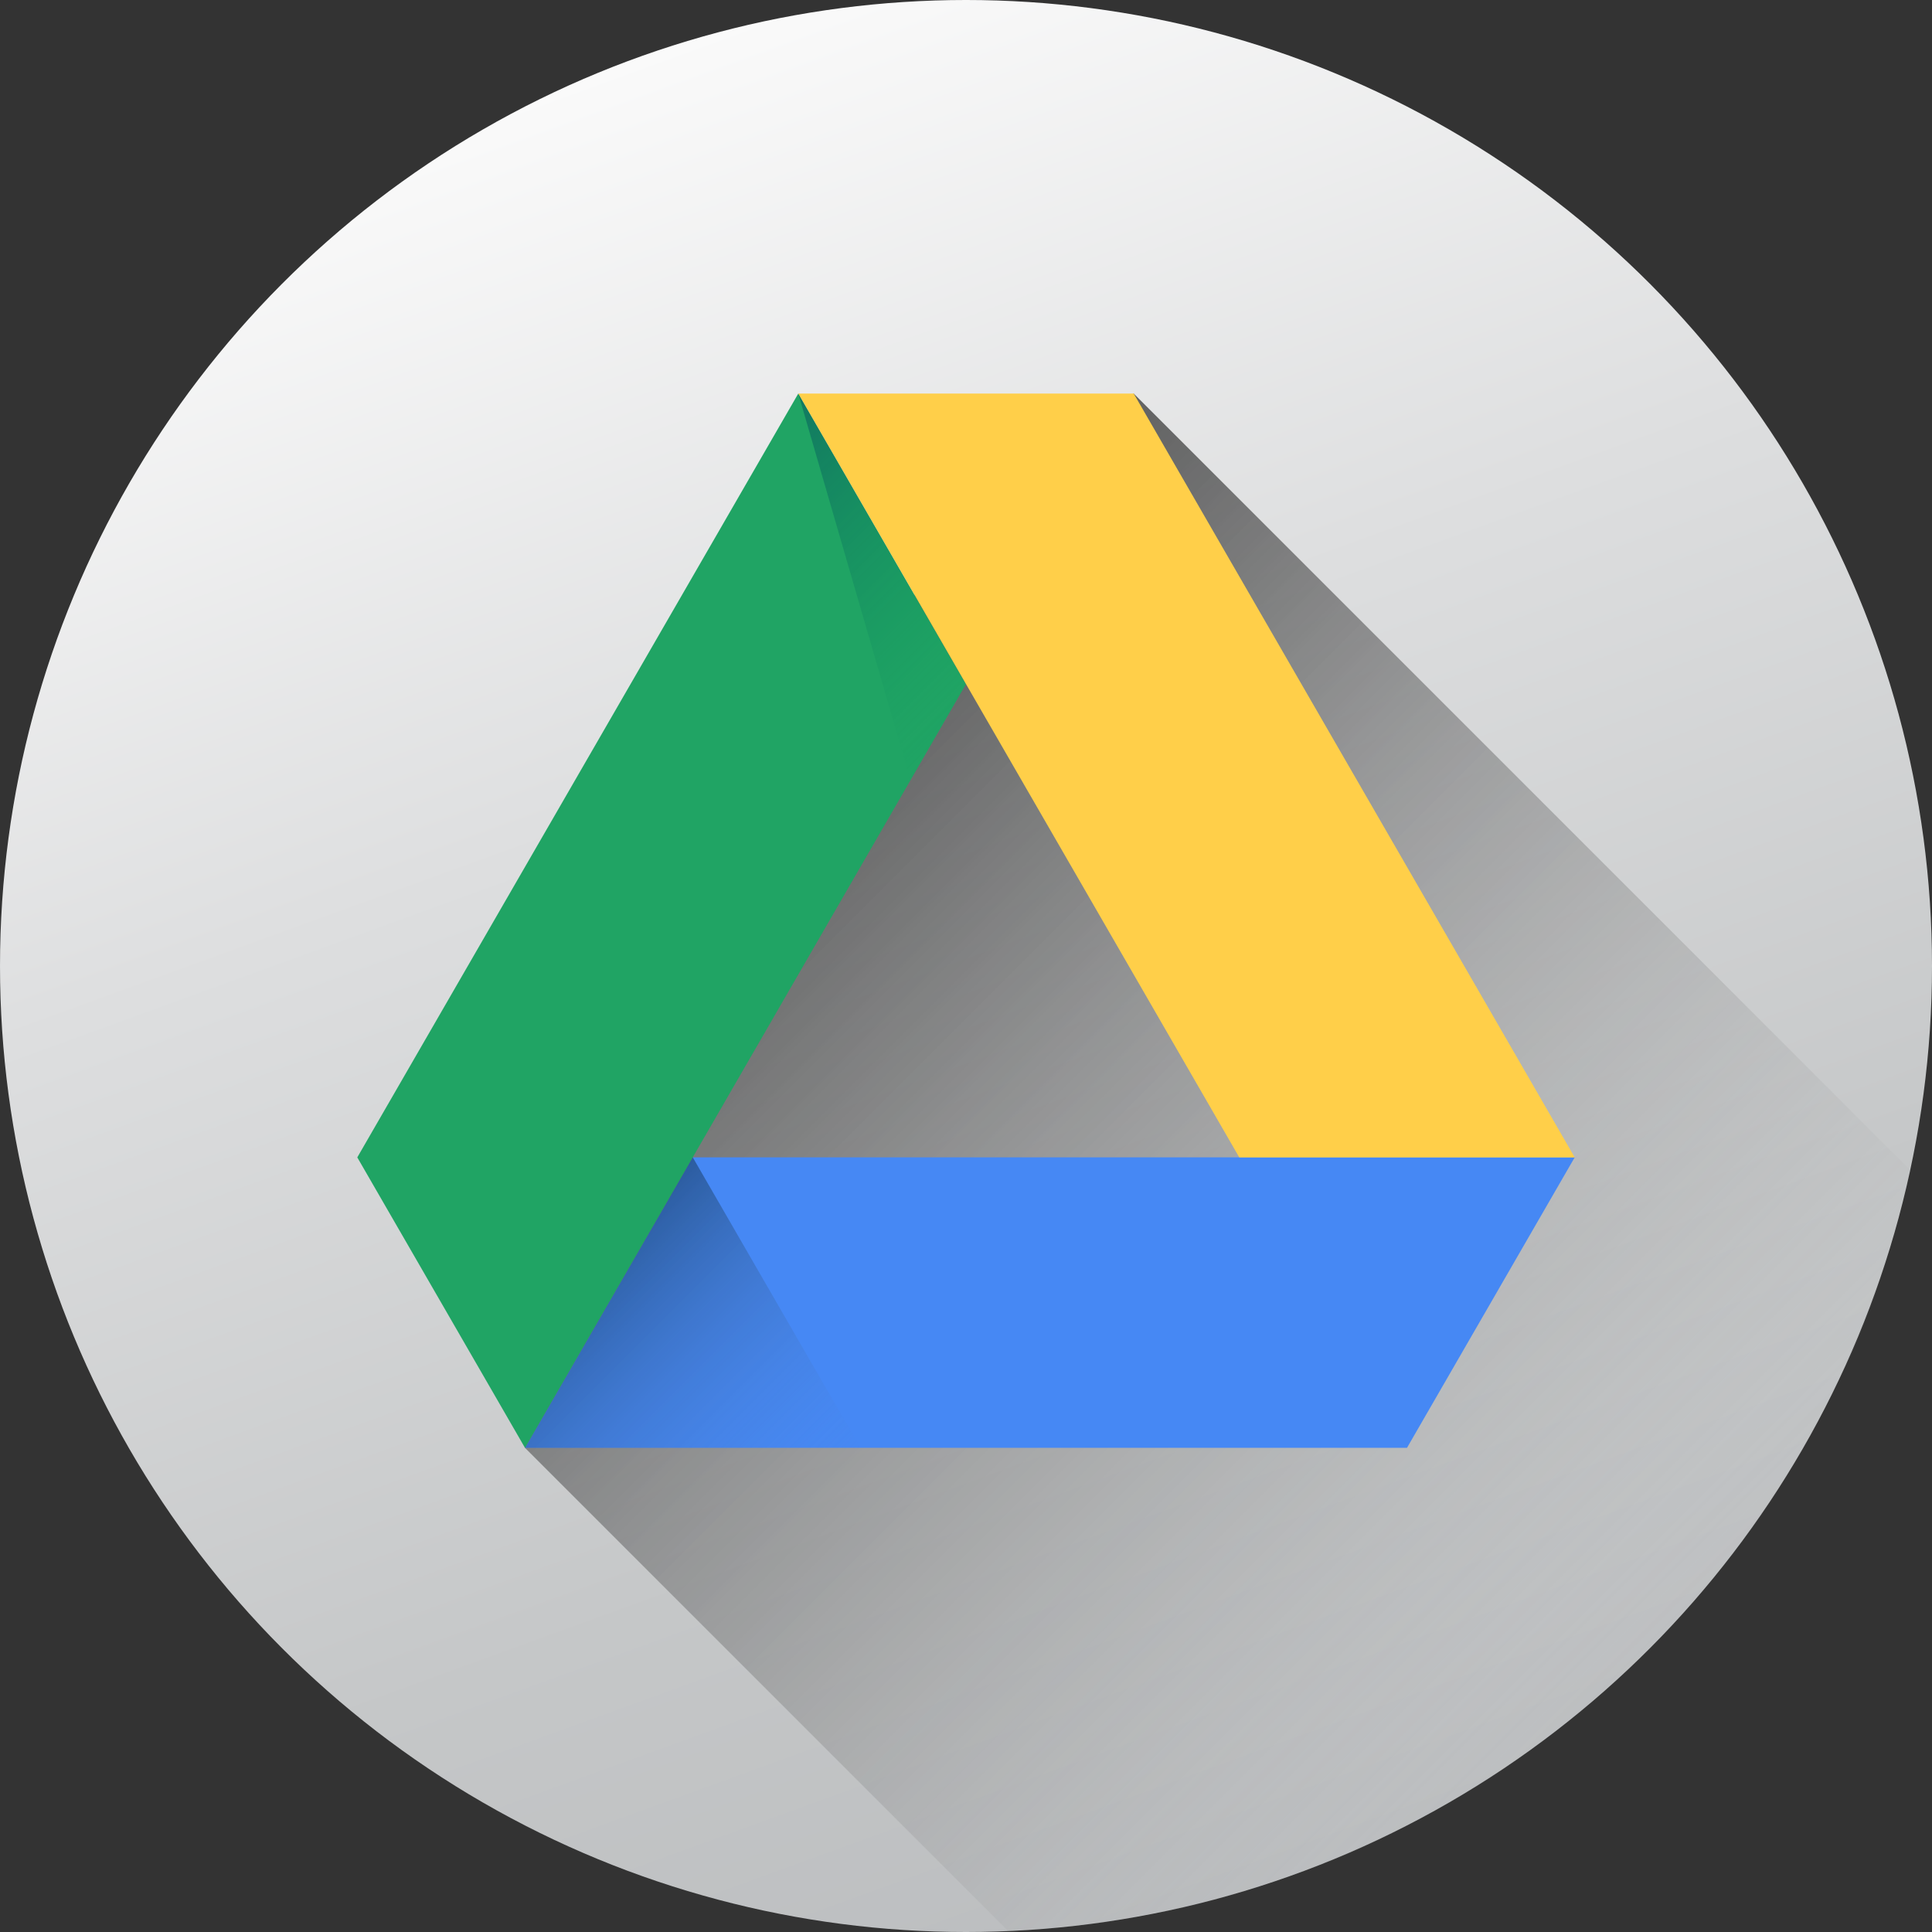 <?xml version="1.0" ?><!DOCTYPE svg  PUBLIC '-//W3C//DTD SVG 1.1//EN'  'http://www.w3.org/Graphics/SVG/1.1/DTD/svg11.dtd'><svg enable-background="new 0 0 1024 1024" height="1024px" id="GoogleDrive" version="1.1" viewBox="0 0 1024 1024" width="1024px" xml:space="preserve" xmlns="http://www.w3.org/2000/svg" xmlns:xlink="http://www.w3.org/1999/xlink"><rect x="0" y="0" width="1024" height="1024" fill="#333333" stroke="none"/><g id="Background"><linearGradient gradientTransform="matrix(1 0 0 -1 214.34 1116.039)" gradientUnits="userSpaceOnUse" id="bg_1_" x1="472.823" x2="122.499" y1="122.786" y2="1085.292"><stop offset="0" style="stop-color:#BCBEC0"/><stop offset="0.24" style="stop-color:#C5C7C8"/><stop offset="0.631" style="stop-color:#DDDEDF"/><stop offset="1" style="stop-color:#FAFAFA"/></linearGradient><circle cx="512.001" cy="512" fill="url(#bg_1_)" id="bg" r="512"/></g><linearGradient gradientTransform="matrix(1 0 0 -1 214.34 1116.039)" gradientUnits="userSpaceOnUse" id="Shadow_1_" x1="153.516" x2="635.586" y1="699.767" y2="217.696"><stop offset="0" style="stop-color:#000000;stop-opacity:0.6"/><stop offset="0.105" style="stop-color:#090909;stop-opacity:0.537"/><stop offset="0.275" style="stop-color:#212121;stop-opacity:0.435"/><stop offset="0.491" style="stop-color:#484849;stop-opacity:0.306"/><stop offset="0.743" style="stop-color:#7E7F80;stop-opacity:0.154"/><stop offset="1" style="stop-color:#BCBEC0;stop-opacity:0"/></linearGradient><path d="M534.386,1023.521L278.255,767.384l-19.512-153.968l275.643-363.674l66.508-41.144  l411.645,411.64c0,0-14.833,66.593-35.901,107.116c-21.067,40.524-36.143,69.144-57.884,95.65s-43.501,52.191-65.996,71.134  c-22.495,18.943-45.041,38.513-73.965,54.94s-51.493,29.25-77.567,38.813c-26.073,9.563-55.751,19.684-79.018,24.217  c-23.268,4.532-34.515,6.476-42.907,7.508c-8.392,1.032-19.302,2.256-26.184,2.756S534.386,1023.521,534.386,1023.521z" fill="url(#Shadow_1_)" id="Shadow"/><polygon fill="#4688F4" points="745.735,767.384 278.268,767.384 367.161,613.416 834.629,613.416 "/><polygon fill="#20A464" points="511.997,362.564 278.265,767.403 189.371,613.436 423.104,208.597 "/><polygon fill="#FFCF49" points="600.892,208.598 834.626,613.436 656.839,613.436 423.105,208.597 "/><linearGradient gradientTransform="matrix(1 0 0 -1 214.34 1116.039)" gradientUnits="userSpaceOnUse" id="SVGID_1_" x1="92.124" x2="213.554" y1="441.908" y2="320.478"><stop offset="0" style="stop-color:#0B2637;stop-opacity:0.45"/><stop offset="0.047" style="stop-color:#102C40;stop-opacity:0.429"/><stop offset="0.368" style="stop-color:#2D4F76;stop-opacity:0.284"/><stop offset="0.645" style="stop-color:#42699E;stop-opacity:0.16"/><stop offset="0.865" style="stop-color:#4F79B6;stop-opacity:0.061"/><stop offset="1" style="stop-color:#547FBF;stop-opacity:0"/></linearGradient><polygon fill="url(#SVGID_1_)" points="278.285,767.384 367.179,613.416 456.071,767.384 "/><linearGradient gradientTransform="matrix(1 0 0 -1 214.34 1116.039)" gradientUnits="userSpaceOnUse" id="SVGID_2_" x1="172.414" x2="304.606" y1="871.09" y2="738.897"><stop offset="0" style="stop-color:#014D5C;stop-opacity:0.5"/><stop offset="0.197" style="stop-color:#02565C;stop-opacity:0.401"/><stop offset="0.519" style="stop-color:#066E5C;stop-opacity:0.24"/><stop offset="0.923" style="stop-color:#0D965C;stop-opacity:0.038"/><stop offset="1" style="stop-color:#0E9E5C;stop-opacity:0"/></linearGradient><polygon fill="url(#SVGID_2_)" points="423.105,208.597 482.593,413.495 511.997,362.563 "/></svg>